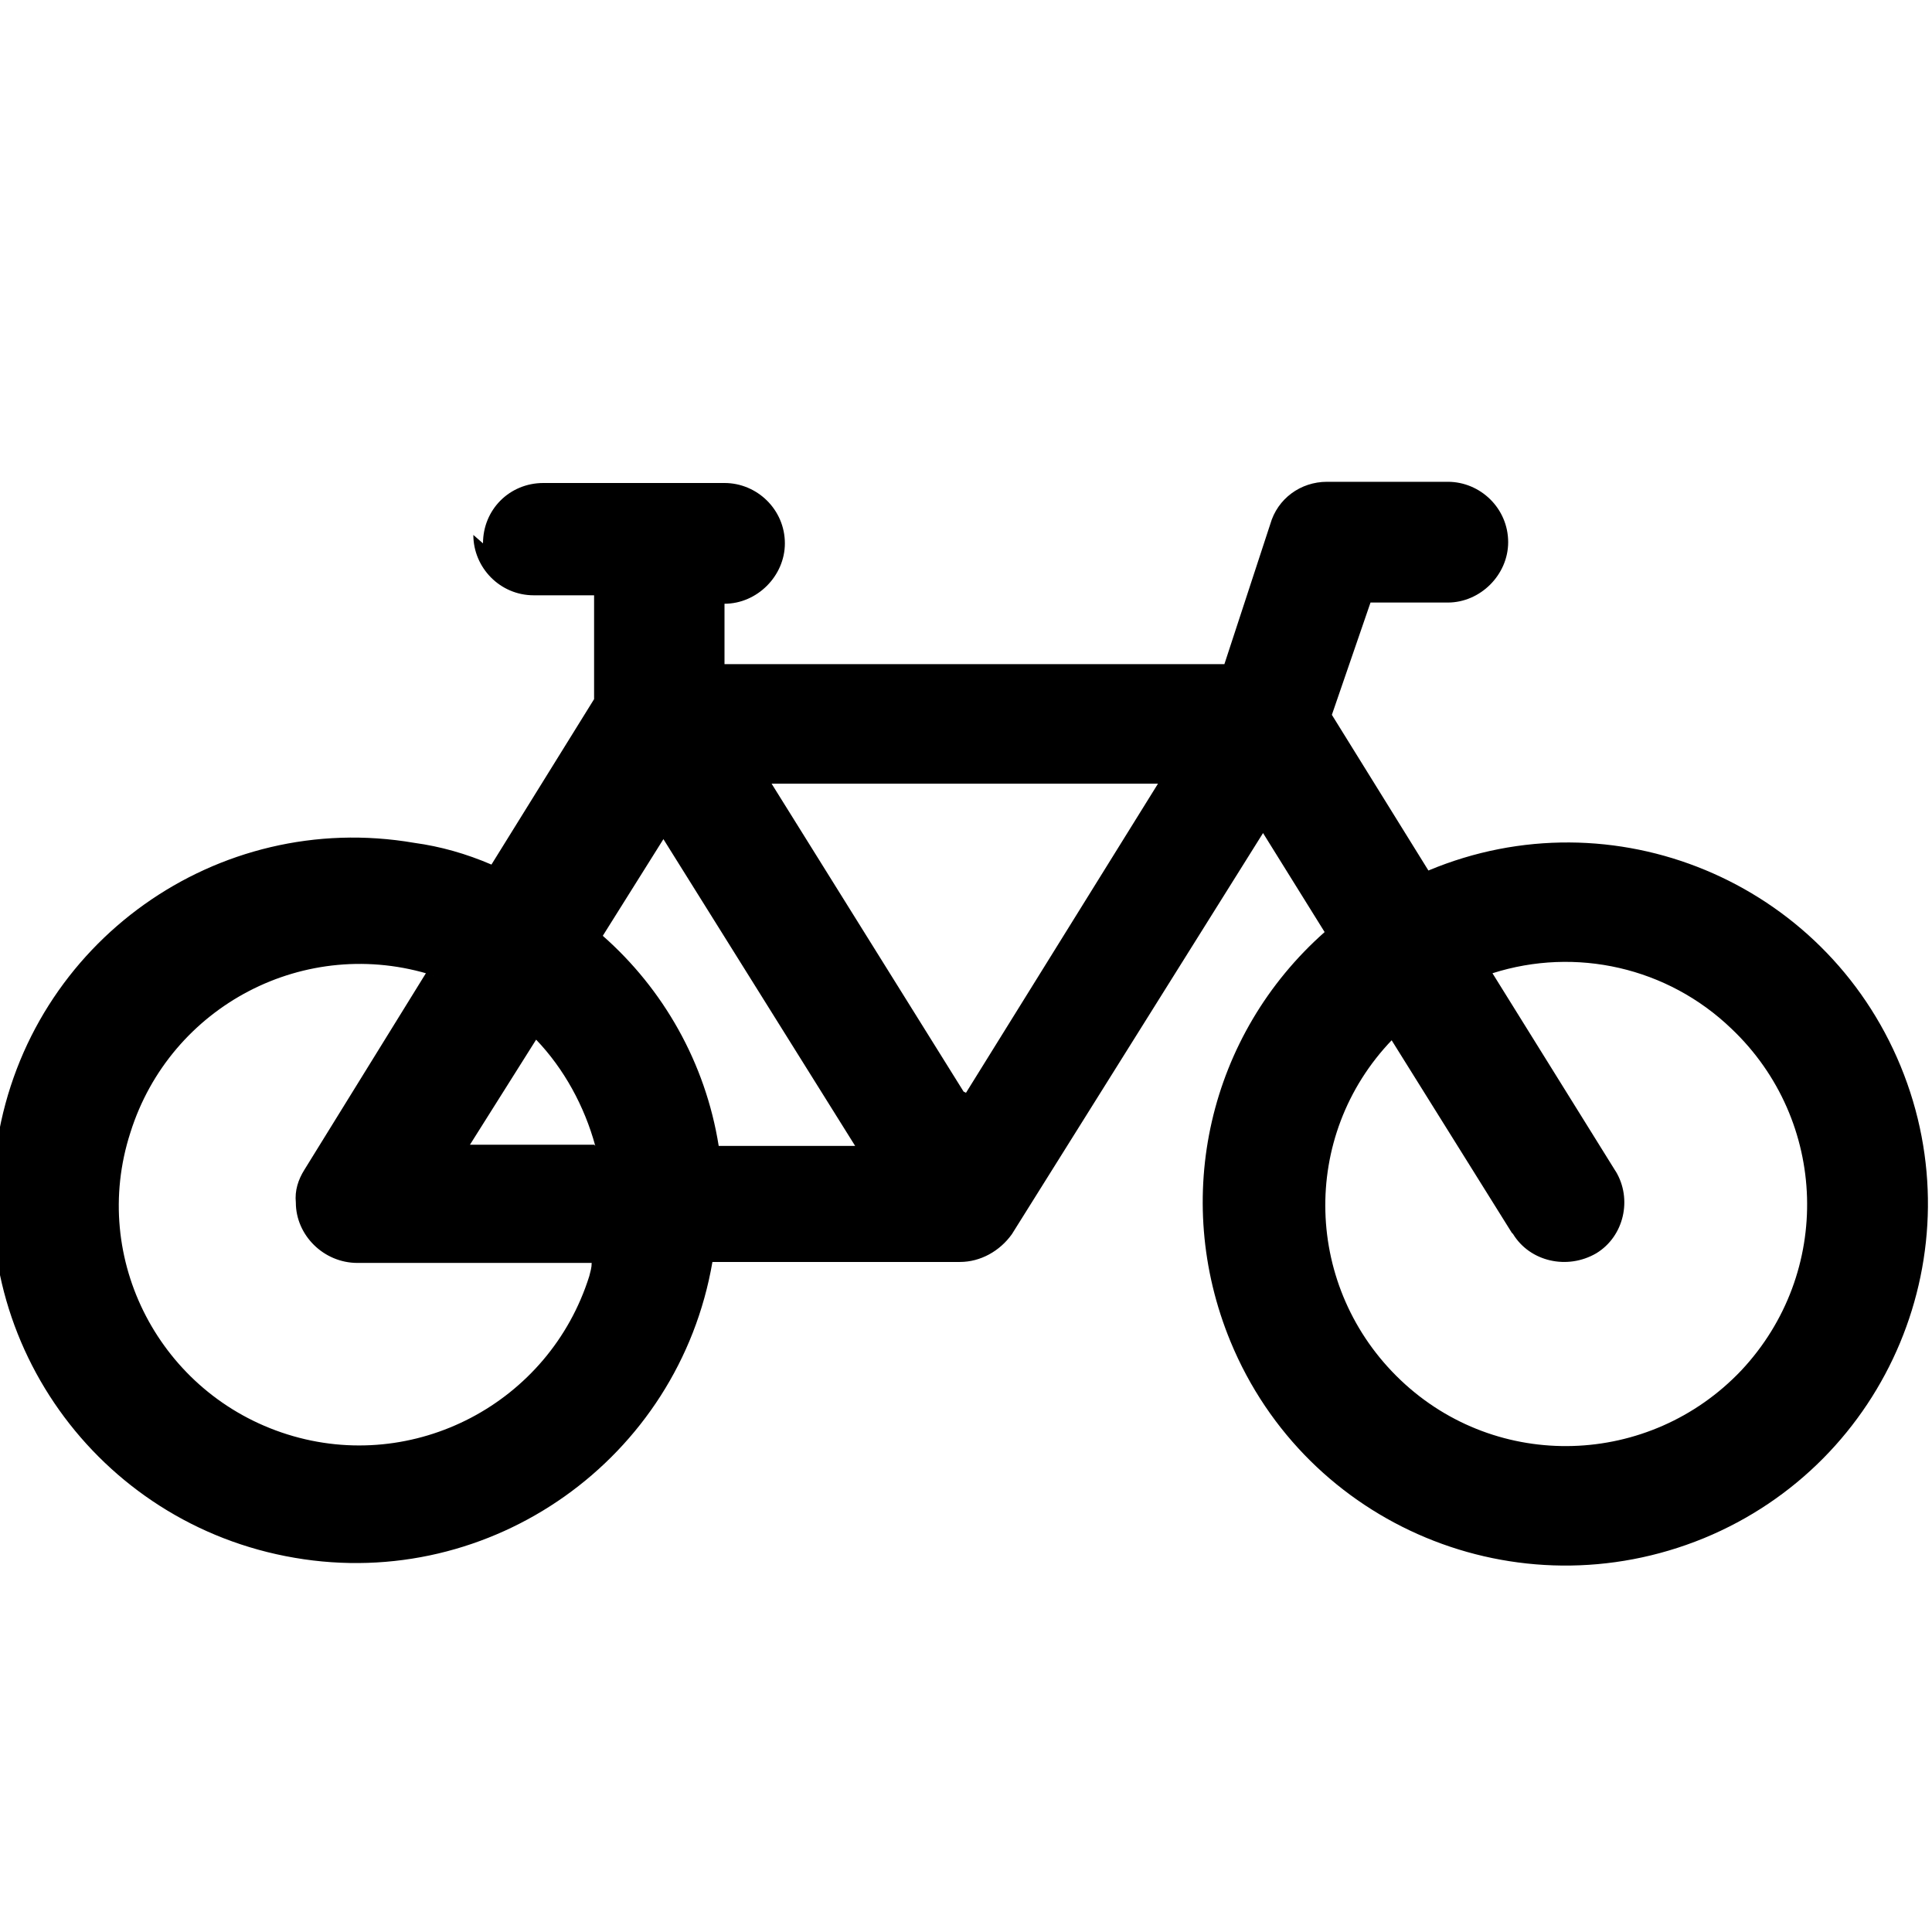 <svg viewBox="0 0 16 16" xmlns="http://www.w3.org/2000/svg"><path d="M4 4.5v0c0-.28.22-.5.5-.5H6v0c.27 0 .5.22.5.5 0 .27-.23.5-.5.5v.5h4.14l.38-1.16v0c.06-.21.25-.35.47-.35h1v0c.27 0 .5.22.5.5 0 .27-.23.5-.5.5h-.64l-.32.93 .8 1.29v-.001c1.53-.64 3.28.09 3.91 1.62 .63 1.53-.1 3.28-1.63 3.91 -1.54.63-3.29-.1-3.92-1.63 -.49-1.19-.18-2.54.78-3.39l-.51-.82 -2.08 3.322v0c-.1.14-.26.23-.43.23H5.9v0c-.28 1.63-1.83 2.73-3.46 2.45 -1.64-.28-2.74-1.83-2.46-3.46C.25 7.8 1.8 6.7 3.43 6.98c.22.03.43.09.64.18l.85-1.37v-.86h-.5v0c-.28 0-.5-.23-.5-.5Zm1.5 2.44l-.508.81c.5.44.85 1.05.96 1.74h1.13l-1.6-2.56ZM8 9.05l1.59-2.56h-3.2l1.59 2.55Zm-3.07.44h0c-.09-.33-.26-.64-.49-.88l-.548.87h1.03ZM3.59 8.08l0-.001c-1.06-.34-2.18.25-2.51 1.3 -.34 1.05.25 2.17 1.3 2.5 1.05.33 2.17-.26 2.5-1.31 .01-.04.02-.07.02-.11H2.96v0c-.28 0-.51-.23-.51-.5 -.01-.1.02-.19.07-.27l1.02-1.65Zm7.94.53v0c-.77.8-.73 2.06.07 2.82 .8.76 2.06.72 2.82-.08 .76-.81.72-2.07-.08-2.83 -.53-.51-1.29-.68-1.98-.46l1.02 1.64 0-.001c.14.23.07.54-.16.68 -.24.14-.55.07-.69-.16 0 0-.01-.01-.01-.01l-1.03-1.65Z"/></svg>